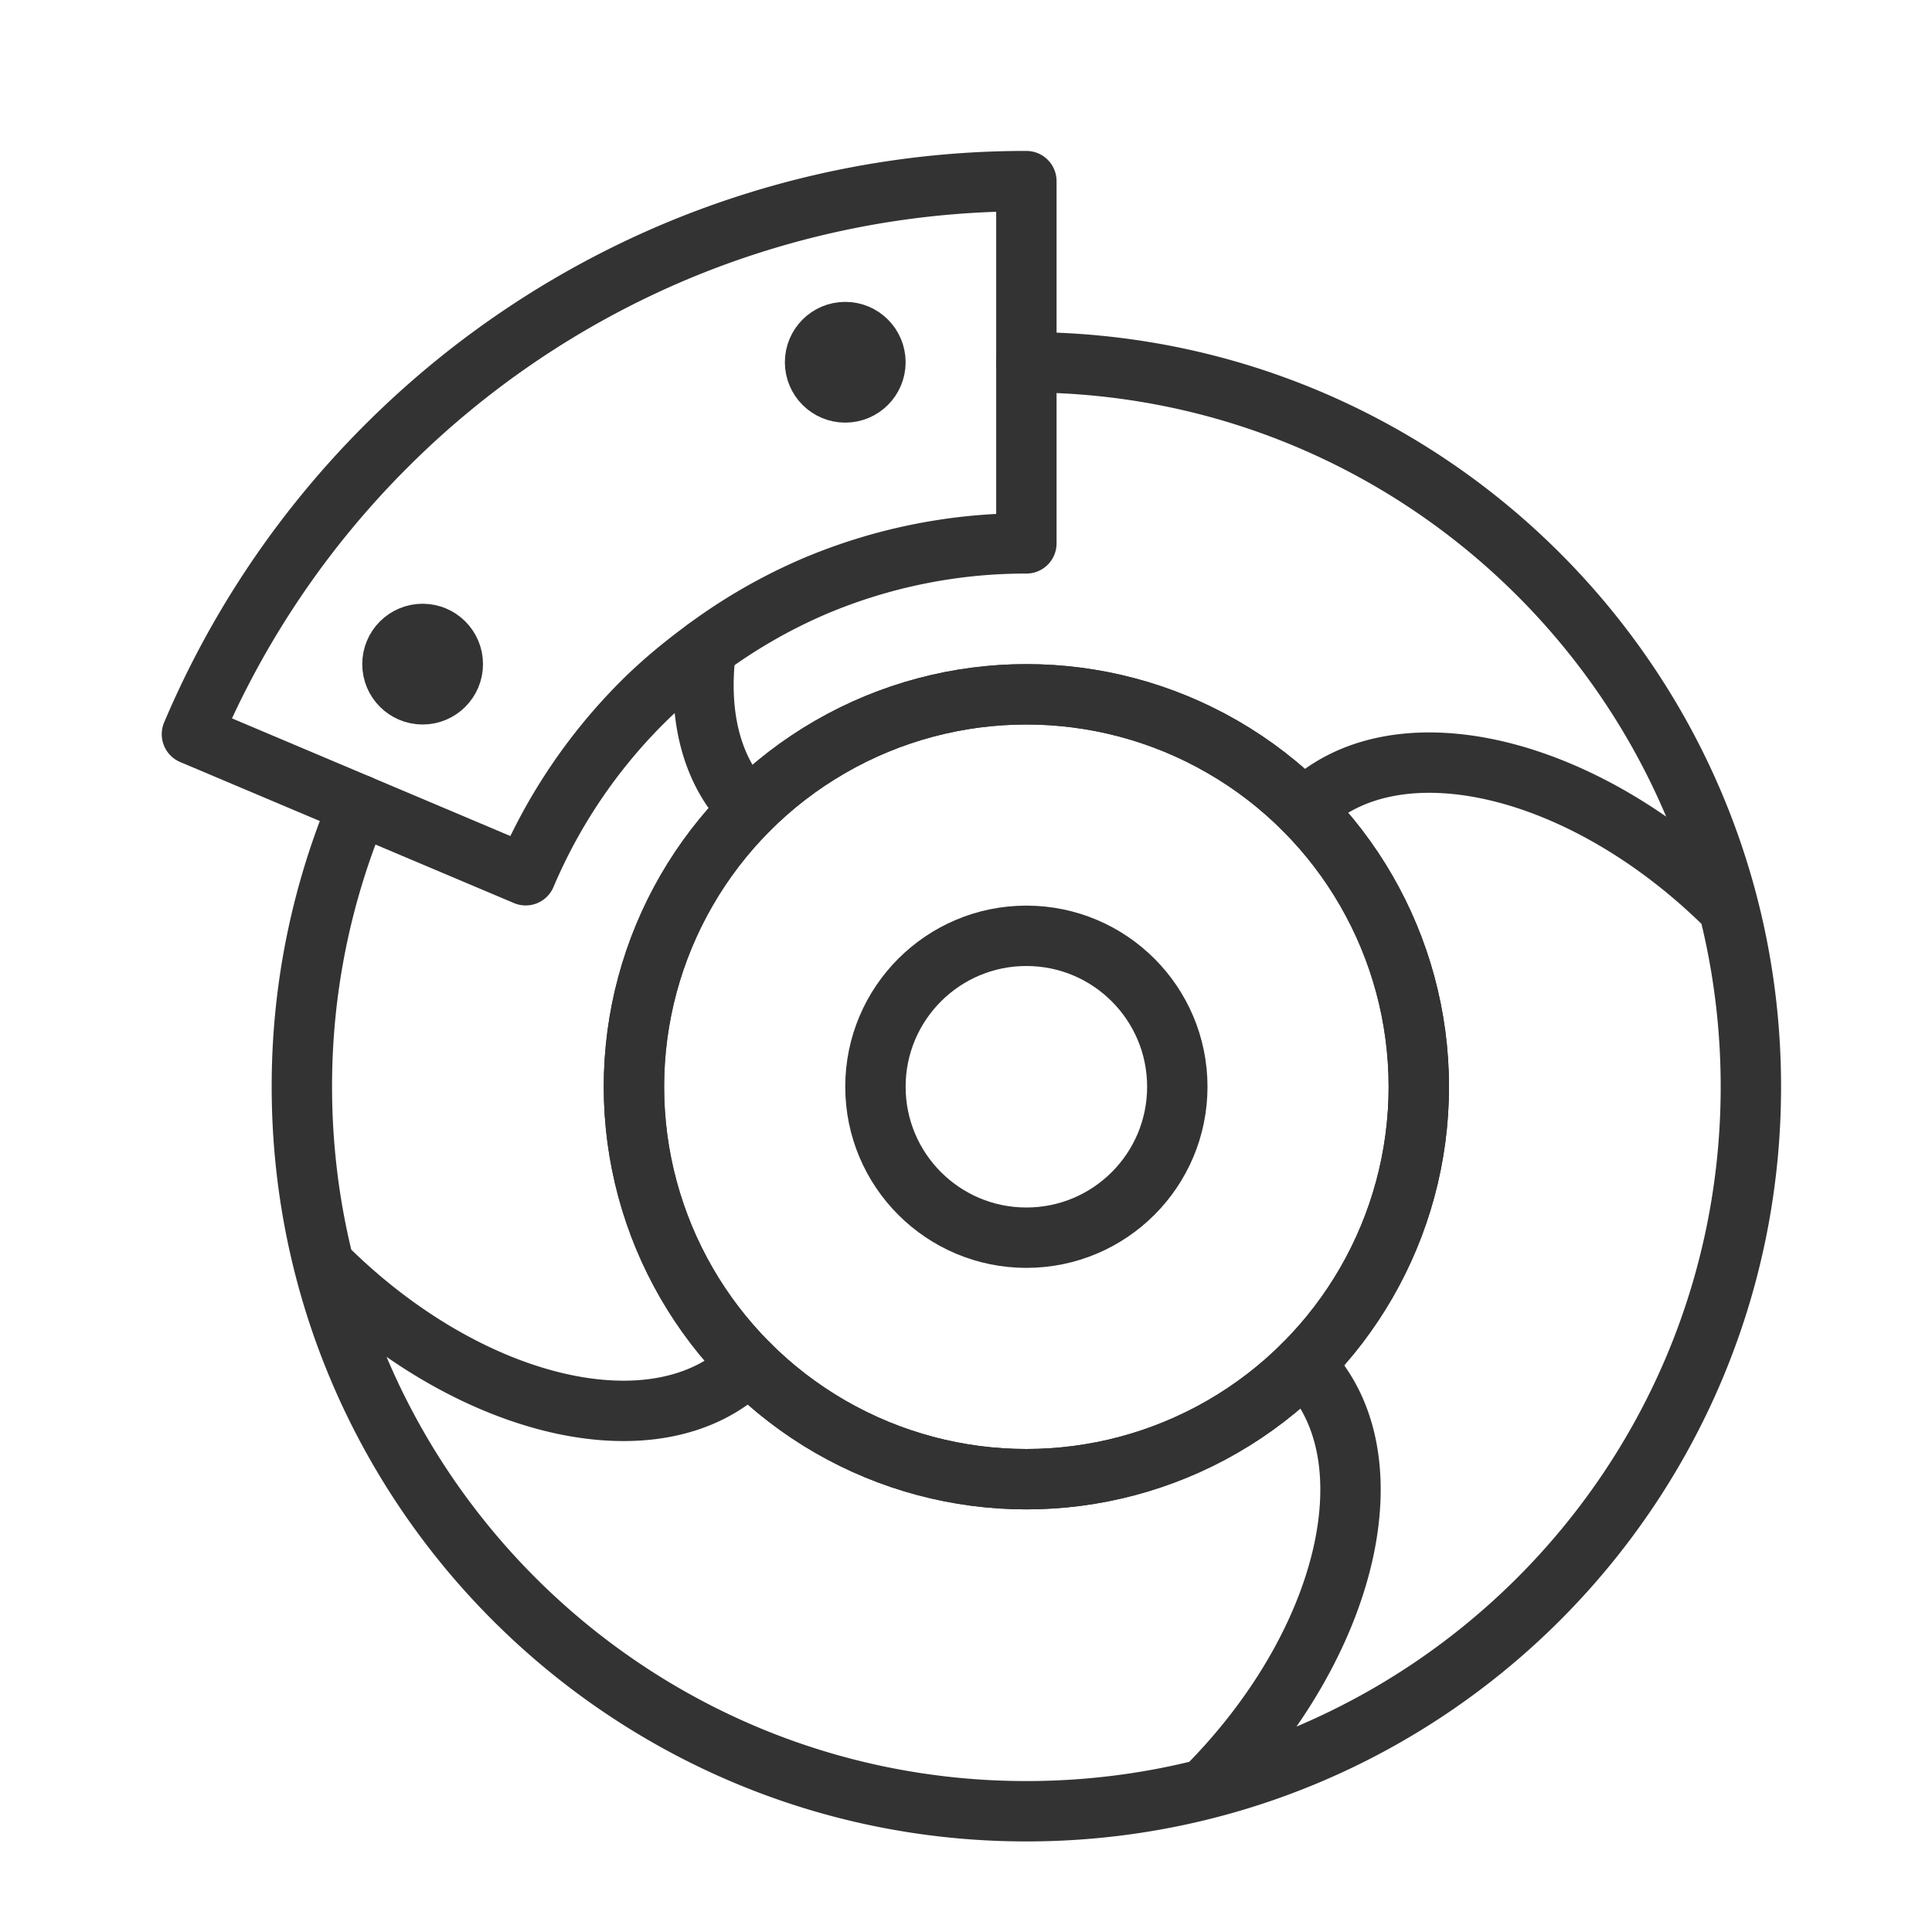 <svg xmlns="http://www.w3.org/2000/svg" viewBox="0 0 32 32"><g stroke="#333" stroke-linecap="round" stroke-linejoin="round" stroke-miterlimit="10" fill="none"><circle cx="17" cy="18" r="6.5"/><circle cx="17" cy="18" r="6.5"/><circle cx="17" cy="18" r="2.5"/><path d="M21.596 13.404c1.491-1.491 4.637-.759 7.033 1.637m-16.225 7.555c-1.491 1.491-4.637.759-7.033-1.637m16.225 1.637c1.491 1.491.759 4.637-1.637 7.033m-14.016-16.3A11.967 11.967 0 0 0 5 18c0 6.627 5.373 12 12 12s12-5.373 12-12S23.627 6 17 6m-4.596 7.404c-.642-.642-.849-1.597-.712-2.66"/><path d="M5.943 13.329l-2.764-1.168a15.016 15.016 0 0 1 3.215-4.768 15.021 15.021 0 0 1 4.768-3.215A14.966 14.966 0 0 1 17 3v6a8.974 8.974 0 0 0-3.503.707 8.956 8.956 0 0 0-1.805 1.036c-.373.273-.73.567-1.056.893a9.025 9.025 0 0 0-1.929 2.861l-2.764-1.168z"/><circle cx="14" cy="6" r=".5"/><circle cx="7" cy="11" r=".5"/></g></svg>
